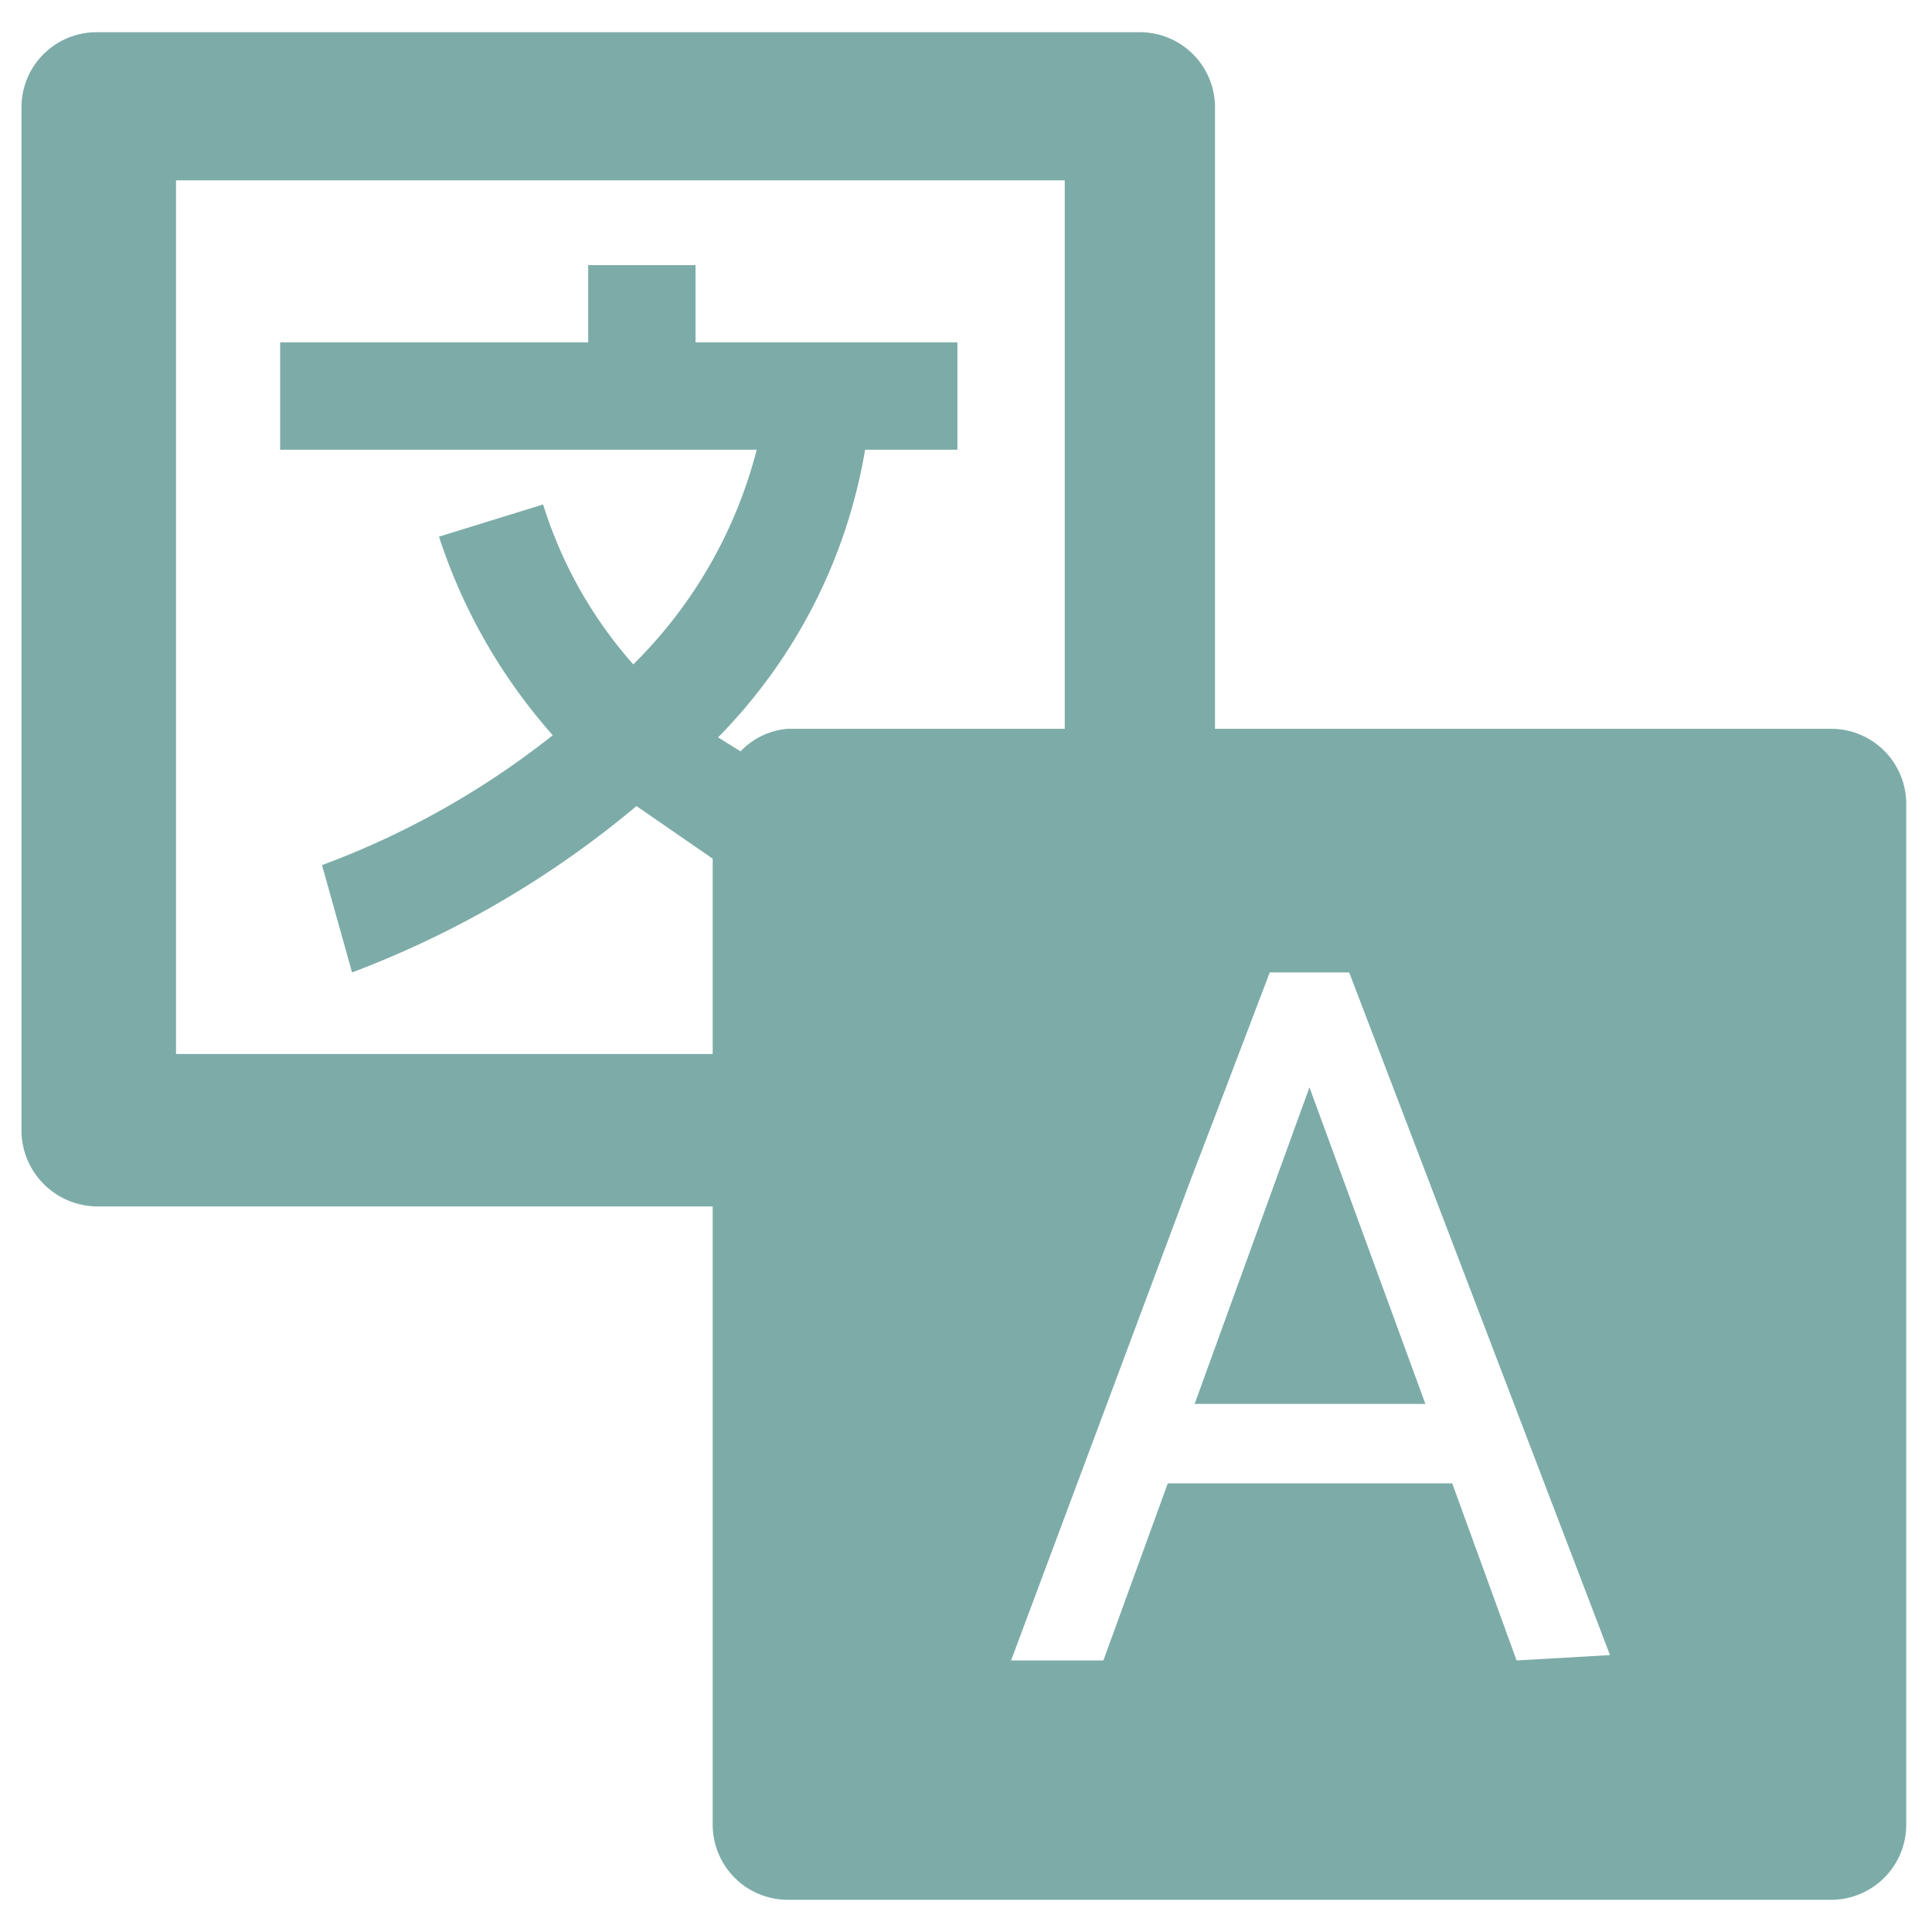 <svg xmlns="http://www.w3.org/2000/svg" viewBox="0 0 18 18"><title>icons</title><g id="b7b21e7c-9081-4376-9136-d66215b4f14f" data-name="Layer 1"><polygon points="11.13 13.08 13.28 13.08 12.2 10.13 11.13 13.08" style="fill:#7daca8"/><path d="M17.06,6.79H11.32V1a.7.7,0,0,0-.7-.7H.9A.7.7,0,0,0,.2,1v9.54a.71.71,0,0,0,.7.7H6.64V17a.7.7,0,0,0,.7.7h9.72a.7.7,0,0,0,.7-.7V7.49A.7.7,0,0,0,17.06,6.79ZM6.9,7h0l-.21-.13A5,5,0,0,0,8.06,4.19h.86v-1H6.48V2.47h-1v.72H2.61v1H7.05a4.32,4.32,0,0,1-1.15,2,4.08,4.08,0,0,1-.84-1.49L4.09,5A5.22,5.22,0,0,0,5.15,6.85,7.84,7.84,0,0,1,3,8.06l.28,1A9.14,9.14,0,0,0,5.93,7.51L6.64,8V9.82h-5V1.68H9.92V6.79H7.34A.68.68,0,0,0,6.9,7Zm7.23,8.47-.6-1.65H10.88l-.6,1.65H9.42L11.09,11l.23-.6.51-1.34h.74L15,15.42Z" style="fill:#7daca8"/></g></svg>